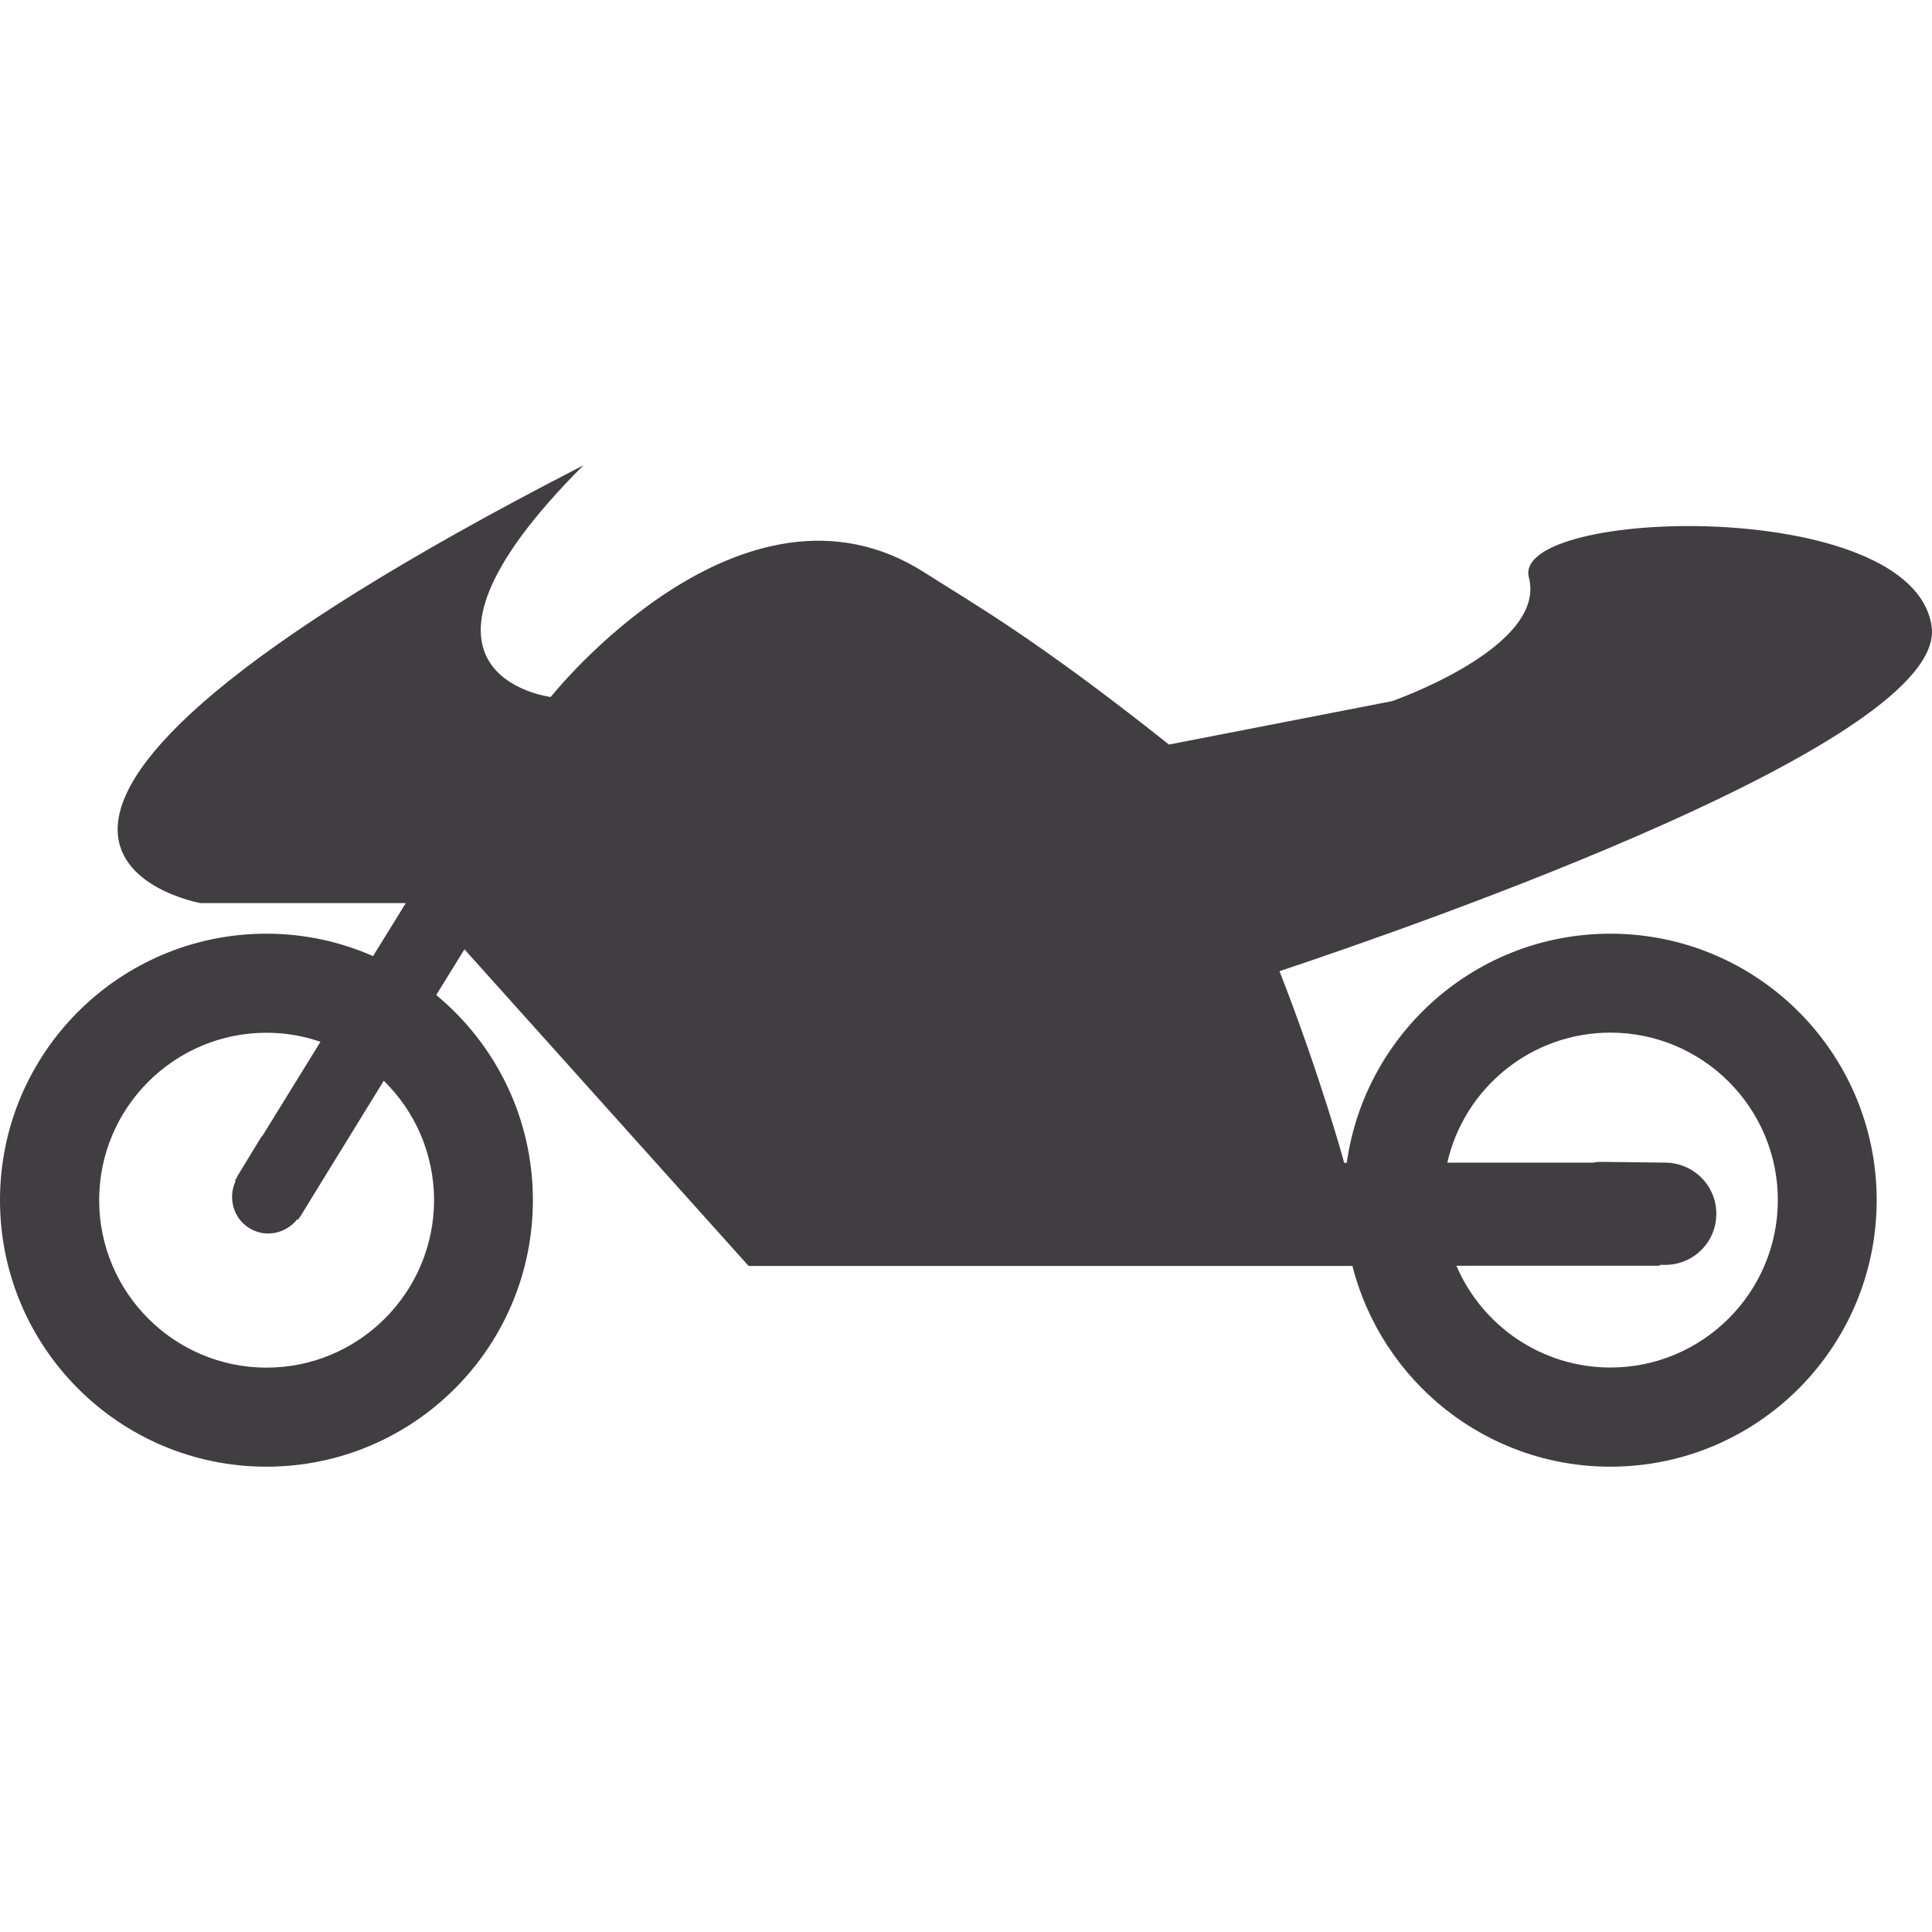 <!DOCTYPE svg PUBLIC "-//W3C//DTD SVG 1.1//EN" "http://www.w3.org/Graphics/SVG/1.1/DTD/svg11.dtd">
<!-- Uploaded to: SVG Repo, www.svgrepo.com, Transformed by: SVG Repo Mixer Tools -->
<svg height="800px" width="800px" version="1.1" id="Capa_1" xmlns="http://www.w3.org/2000/svg" xmlns:xlink="http://www.w3.org/1999/xlink" viewBox="0 0 17.671 17.671" xml:space="preserve" fill="#000000">
<g id="SVGRepo_bgCarrier" stroke-width="0"/>
<g id="SVGRepo_tracerCarrier" stroke-linecap="round" stroke-linejoin="round"/>
<g id="SVGRepo_iconCarrier"> <g> <path style="fill:#403e41;" d="M17.668,5.734c-0.16-1.202-3.851-1.091-3.684-0.452s-1.252,1.131-1.252,1.131l-2.04,0.397 C9.451,5.824,8.89,5.515,8.46,5.239C6.789,4.168,5.037,6.375,5.037,6.375S3.415,6.177,5.336,4.256 C-1.349,7.688,1.833,8.26,1.833,8.26h1.879l-0.3,0.485C3.115,8.614,2.785,8.54,2.437,8.54C1.091,8.54,0,9.632,0,10.977 c0,1.346,1.091,2.438,2.437,2.438s2.437-1.092,2.437-2.438c0-0.755-0.344-1.429-0.884-1.876l0.258-0.418l2.599,2.896l0,0h0.226 h4.713h0.584c0.268,1.054,1.222,1.836,2.359,1.836c1.346,0,2.436-1.092,2.436-2.438c0-1.345-1.09-2.437-2.436-2.437 c-1.23,0-2.244,0.912-2.411,2.096h-0.023c0,0-0.213-0.783-0.592-1.753C12.969,8.46,17.807,6.779,17.668,5.734z M2.438,12.509 c-0.845,0-1.531-0.687-1.531-1.532c0-0.845,0.687-1.531,1.531-1.531c0.173,0,0.338,0.029,0.493,0.083l-0.528,0.856 c-0.004,0.006-0.011,0.01-0.015,0.017l-0.221,0.363c-0.001,0.004,0,0.006-0.002,0.008l-0.016,0.026l0.005,0.004 c-0.07,0.154-0.021,0.34,0.128,0.431c0.148,0.09,0.333,0.049,0.438-0.083l0.007,0.005l0.02-0.032 c0.001-0.002,0.003-0.003,0.004-0.004l0.099-0.162l0.66-1.073c0.284,0.278,0.46,0.665,0.46,1.093 C3.969,11.822,3.282,12.509,2.438,12.509z M14.73,9.445c0.844,0,1.531,0.687,1.531,1.531c0,0.846-0.688,1.532-1.531,1.532 c-0.632,0-1.176-0.385-1.409-0.931h1.859v-0.008h0.043c0.259,0.004,0.472-0.2,0.475-0.46c0.005-0.258-0.202-0.47-0.46-0.475 l-0.583-0.007c-0.03-0.001-0.059,0.002-0.088,0.007h-1.329C13.392,9.955,14.001,9.445,14.73,9.445z"/> </g> </g>
</svg>